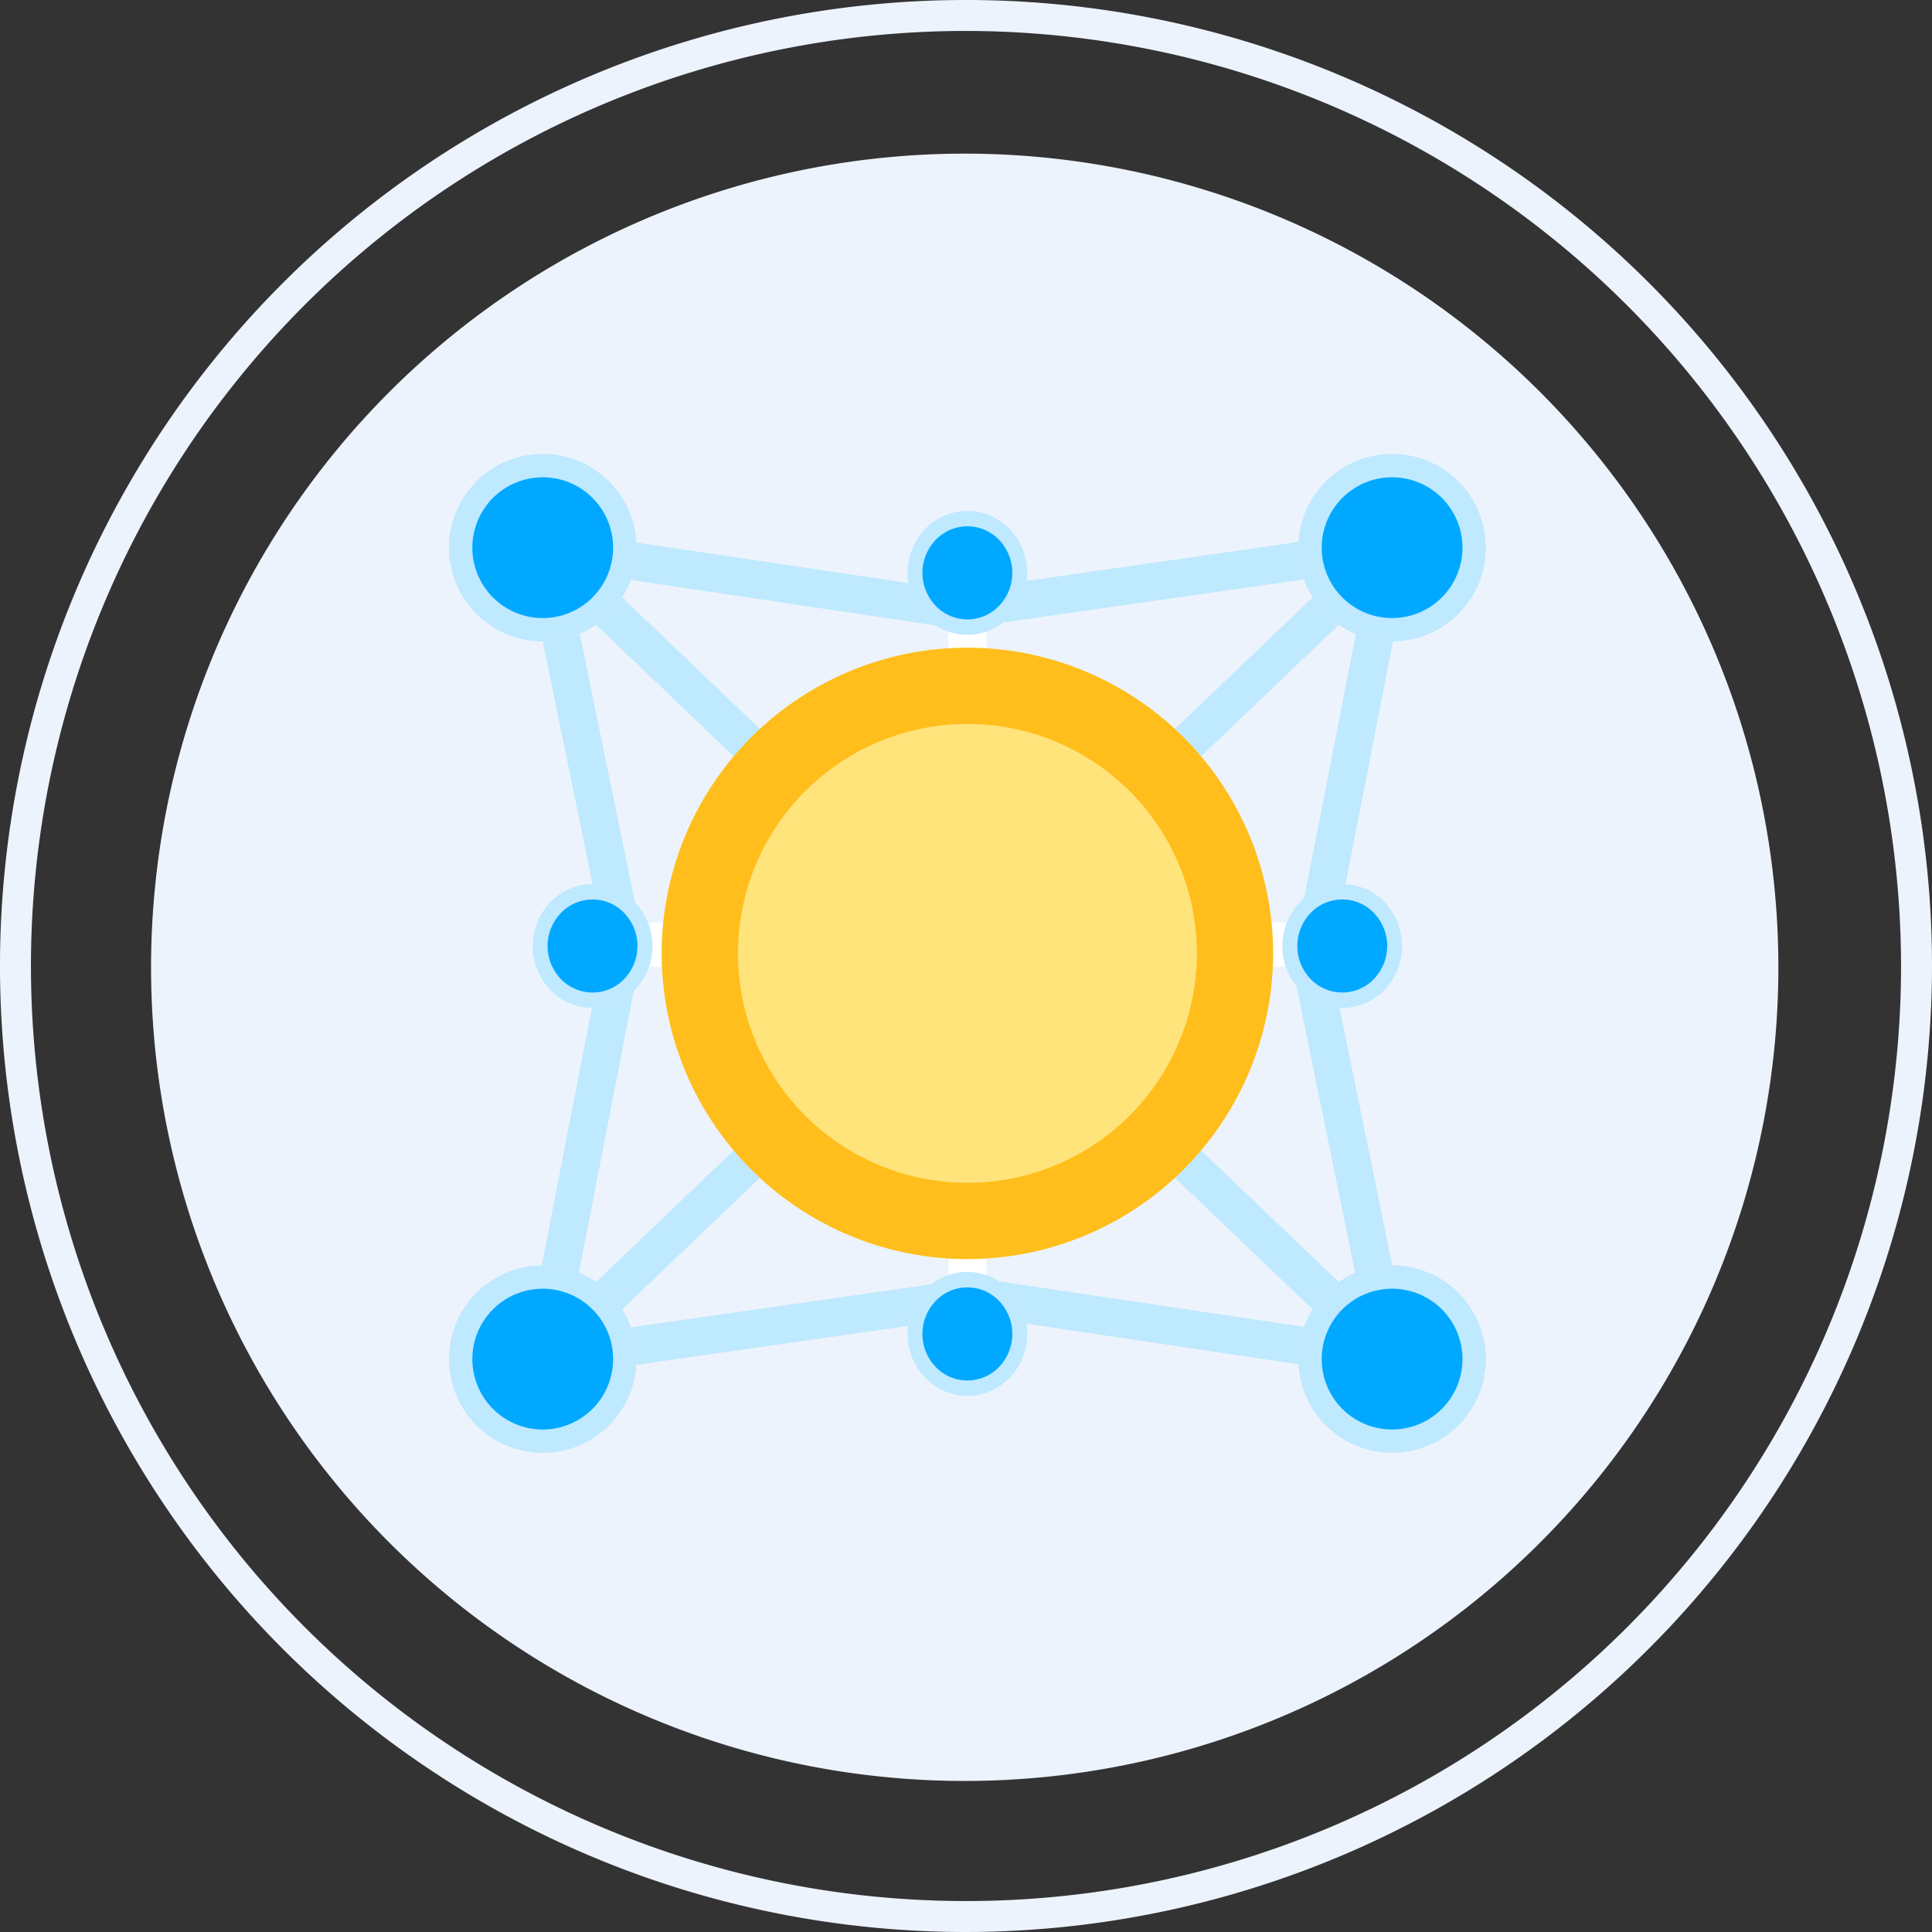 <svg xmlns="http://www.w3.org/2000/svg" width="158" height="158" viewBox="0 0 158 158"><rect x="0" y="0" width="158" height="158" fill="#333333" stroke="none"/><defs><style>.a{fill:#edf3fc;}.b{fill:#bee9ff;}.c{fill:#fff;}.d{fill:#ffbe1b;}.e{fill:#ffe37b;}.f{fill:#00a8ff;}</style></defs><g transform="translate(-5296 -872)"><path class="a" d="M174.012,107.473a66.541,66.541,0,1,1-66.541-66.54A66.541,66.541,0,0,1,174.012,107.473Z" transform="translate(5267.424 843.632)"/><path class="a" d="M80,159a79,79,0,1,1,79-79A79.09,79.09,0,0,1,80,159ZM80,3.531A76.469,76.469,0,1,0,156.469,80,76.555,76.555,0,0,0,80,3.531Z" transform="translate(5295 871)"/><path class="b" d="M290.286,144.045c0-.157.006-.312.015-.467l-22.233,3.185a5.112,5.112,0,0,1-1.387,2.923,4.992,4.992,0,0,1-.544.479l24.6-3.524A7.656,7.656,0,0,1,290.286,144.045Z" transform="translate(5111.894 772.744)"/><path class="b" d="M168.2,144.144a7.653,7.653,0,0,1-.466,2.638l24.954,3.723a4.948,4.948,0,0,1-.885-.722,5.1,5.1,0,0,1-1.362-2.742l-22.253-3.319C168.195,143.862,168.2,144,168.2,144.144Z" transform="translate(5179.853 772.645)"/><path class="b" d="M151.985,189.805l-4.51-21.95a7.64,7.64,0,0,1-3.026.621h0l4.077,19.847A4.8,4.8,0,0,1,151.985,189.805Z" transform="translate(5195.937 755.979)"/><path class="b" d="M148.292,263.631l-4.1,21.056.083,0a7.647,7.647,0,0,1,2.955.591l4.488-23.038A4.784,4.784,0,0,1,148.292,263.631Z" transform="translate(5196.112 690.797)"/><path class="c" d="M173.417,247.757c-.015-.36-.028-.721-.028-1.085a25.312,25.312,0,0,1,.127-2.535h-1.259a5.242,5.242,0,0,1,.084,3.62Z" transform="translate(5176.728 703.298)"/><path class="c" d="M253.26,168.58c.52,0,1.035.021,1.547.052v-1.373a4.746,4.746,0,0,1-3.094,0v1.374C252.225,168.6,252.74,168.58,253.26,168.58Z" transform="translate(5121.856 756.391)"/><path class="b" d="M313.7,171.231l11.265-10.762a7.7,7.7,0,0,1-2.138-2.237l-11.264,10.761A25.124,25.124,0,0,1,313.7,171.231Z" transform="translate(5080.526 762.624)"/><path class="b" d="M171.952,169l-11.263-10.761a7.7,7.7,0,0,1-2.138,2.237l11.264,10.761A25.119,25.119,0,0,1,171.952,169Z" transform="translate(5186.194 762.622)"/><path class="b" d="M311.556,306.643l11.265,10.762a7.706,7.706,0,0,1,2.137-2.237l-11.266-10.762A25.207,25.207,0,0,1,311.556,306.643Z" transform="translate(5080.527 661.675)"/><path class="b" d="M169.815,304.4,158.55,315.167a7.7,7.7,0,0,1,2.138,2.237l11.265-10.762A25.122,25.122,0,0,1,169.815,304.4Z" transform="translate(5186.195 661.676)"/><path class="c" d="M338.272,247.757a5.246,5.246,0,0,1,.084-3.62H337.1a25.317,25.317,0,0,1,.127,2.535c0,.364-.012.725-.028,1.085Z" transform="translate(5062.888 703.298)"/><path class="b" d="M349.116,188.4,353,168.538l-.076,0a7.649,7.649,0,0,1-2.961-.593L345.74,189.54A4.774,4.774,0,0,1,349.116,188.4Z" transform="translate(5056.92 755.915)"/><path class="b" d="M343.973,261.231c-.1-.1-.193-.213-.282-.323l4.8,23.477a7.643,7.643,0,0,1,3.02-.618h.011L347.216,262.7A4.8,4.8,0,0,1,343.973,261.231Z" transform="translate(5058.335 691.715)"/><path class="c" d="M254.807,334.326v-1.377c-.512.031-1.027.052-1.547.052s-1.035-.021-1.547-.052v1.376A4.748,4.748,0,0,1,254.807,334.326Z" transform="translate(5121.856 641.963)"/><path class="b" d="M290,342.737l-24.953-3.722a4.913,4.913,0,0,1,.883.72,5.106,5.106,0,0,1,1.362,2.743l22.254,3.319c-.008-.14-.012-.281-.012-.422A7.662,7.662,0,0,1,290,342.737Z" transform="translate(5112.65 637.774)"/><path class="b" d="M190.447,343.189a5.11,5.11,0,0,1,1.386-2.922,4.963,4.963,0,0,1,.546-.481l-24.6,3.525a7.645,7.645,0,0,1,.452,2.6c0,.157-.006.312-.015.467Z" transform="translate(5179.821 637.241)"/><path class="b" d="M135.011,127.972a7.667,7.667,0,1,1-7.667-7.667A7.665,7.665,0,0,1,135.011,127.972Z" transform="translate(5213.041 788.817)"/><path class="d" d="M225.911,196.529a25,25,0,1,1-25-25A25,25,0,0,1,225.911,196.529Z" transform="translate(5174.202 753.44)"/><path class="e" d="M233.589,210.442a18.764,18.764,0,1,1-18.763-18.765A18.764,18.764,0,0,1,233.589,210.442Z" transform="translate(5160.29 739.527)"/><path class="f" d="M137.367,132.241a5.755,5.755,0,1,1-5.755-5.755A5.755,5.755,0,0,1,137.367,132.241Z" transform="translate(5208.773 784.548)"/><path class="b" d="M359.522,127.972a7.666,7.666,0,1,1-7.665-7.667A7.665,7.665,0,0,1,359.522,127.972Z" transform="translate(5057.991 788.817)"/><path class="f" d="M361.876,132.241a5.755,5.755,0,1,1-5.754-5.755A5.755,5.755,0,0,1,361.876,132.241Z" transform="translate(5053.725 784.548)"/><path class="b" d="M135.011,342.457a7.667,7.667,0,1,1-7.667-7.667A7.665,7.665,0,0,1,135.011,342.457Z" transform="translate(5213.041 640.692)"/><path class="f" d="M137.367,346.726a5.755,5.755,0,1,1-5.755-5.755A5.755,5.755,0,0,1,137.367,346.726Z" transform="translate(5208.773 636.423)"/><path class="b" d="M359.522,342.457a7.666,7.666,0,1,1-7.665-7.667A7.665,7.665,0,0,1,359.522,342.457Z" transform="translate(5057.991 640.692)"/><path class="f" d="M361.876,346.726a5.755,5.755,0,1,1-5.754-5.755A5.754,5.754,0,0,1,361.876,346.726Z" transform="translate(5053.725 636.423)"/><path class="b" d="M249.248,144.018a4.777,4.777,0,0,1-6.921,0,5.188,5.188,0,0,1,0-7.162,4.778,4.778,0,0,1,6.921,0A5.192,5.192,0,0,1,249.248,144.018Z" transform="translate(5129.329 778.413)"/><path class="f" d="M251.11,145.942a3.586,3.586,0,0,1-5.2,0,3.9,3.9,0,0,1,0-5.376,3.586,3.586,0,0,1,5.2,0A3.9,3.9,0,0,1,251.11,145.942Z" transform="translate(5126.603 775.594)"/><path class="b" d="M348.326,242.654a4.778,4.778,0,0,1-6.921,0,5.192,5.192,0,0,1,0-7.163,4.781,4.781,0,0,1,6.922,0A5.192,5.192,0,0,1,348.326,242.654Z" transform="translate(5060.903 710.292)"/><path class="f" d="M350.189,244.581a3.588,3.588,0,0,1-5.194,0,3.9,3.9,0,0,1,0-5.378,3.586,3.586,0,0,1,5.2,0A3.9,3.9,0,0,1,350.189,244.581Z" transform="translate(5058.177 707.474)"/><path class="b" d="M150.169,242.655a4.776,4.776,0,0,1-6.921,0,5.188,5.188,0,0,1,0-7.161,4.779,4.779,0,0,1,6.922,0A5.189,5.189,0,0,1,150.169,242.655Z" transform="translate(5197.753 710.292)"/><path class="f" d="M152.03,244.581a3.587,3.587,0,0,1-5.2,0,3.894,3.894,0,0,1,0-5.375,3.586,3.586,0,0,1,5.2,0A3.9,3.9,0,0,1,152.03,244.581Z" transform="translate(5195.028 707.472)"/><path class="b" d="M249.249,338.029a4.777,4.777,0,0,0-6.921,0,5.191,5.191,0,0,0,0,7.162,4.778,4.778,0,0,0,6.921,0A5.191,5.191,0,0,0,249.249,338.029Z" transform="translate(5129.327 639.48)"/><path class="f" d="M251.11,347.118a3.589,3.589,0,0,1-5.2,0,3.9,3.9,0,0,1,0-5.378,3.585,3.585,0,0,1,5.2,0A3.9,3.9,0,0,1,251.11,347.118Z" transform="translate(5126.603 636.662)"/></g></svg>